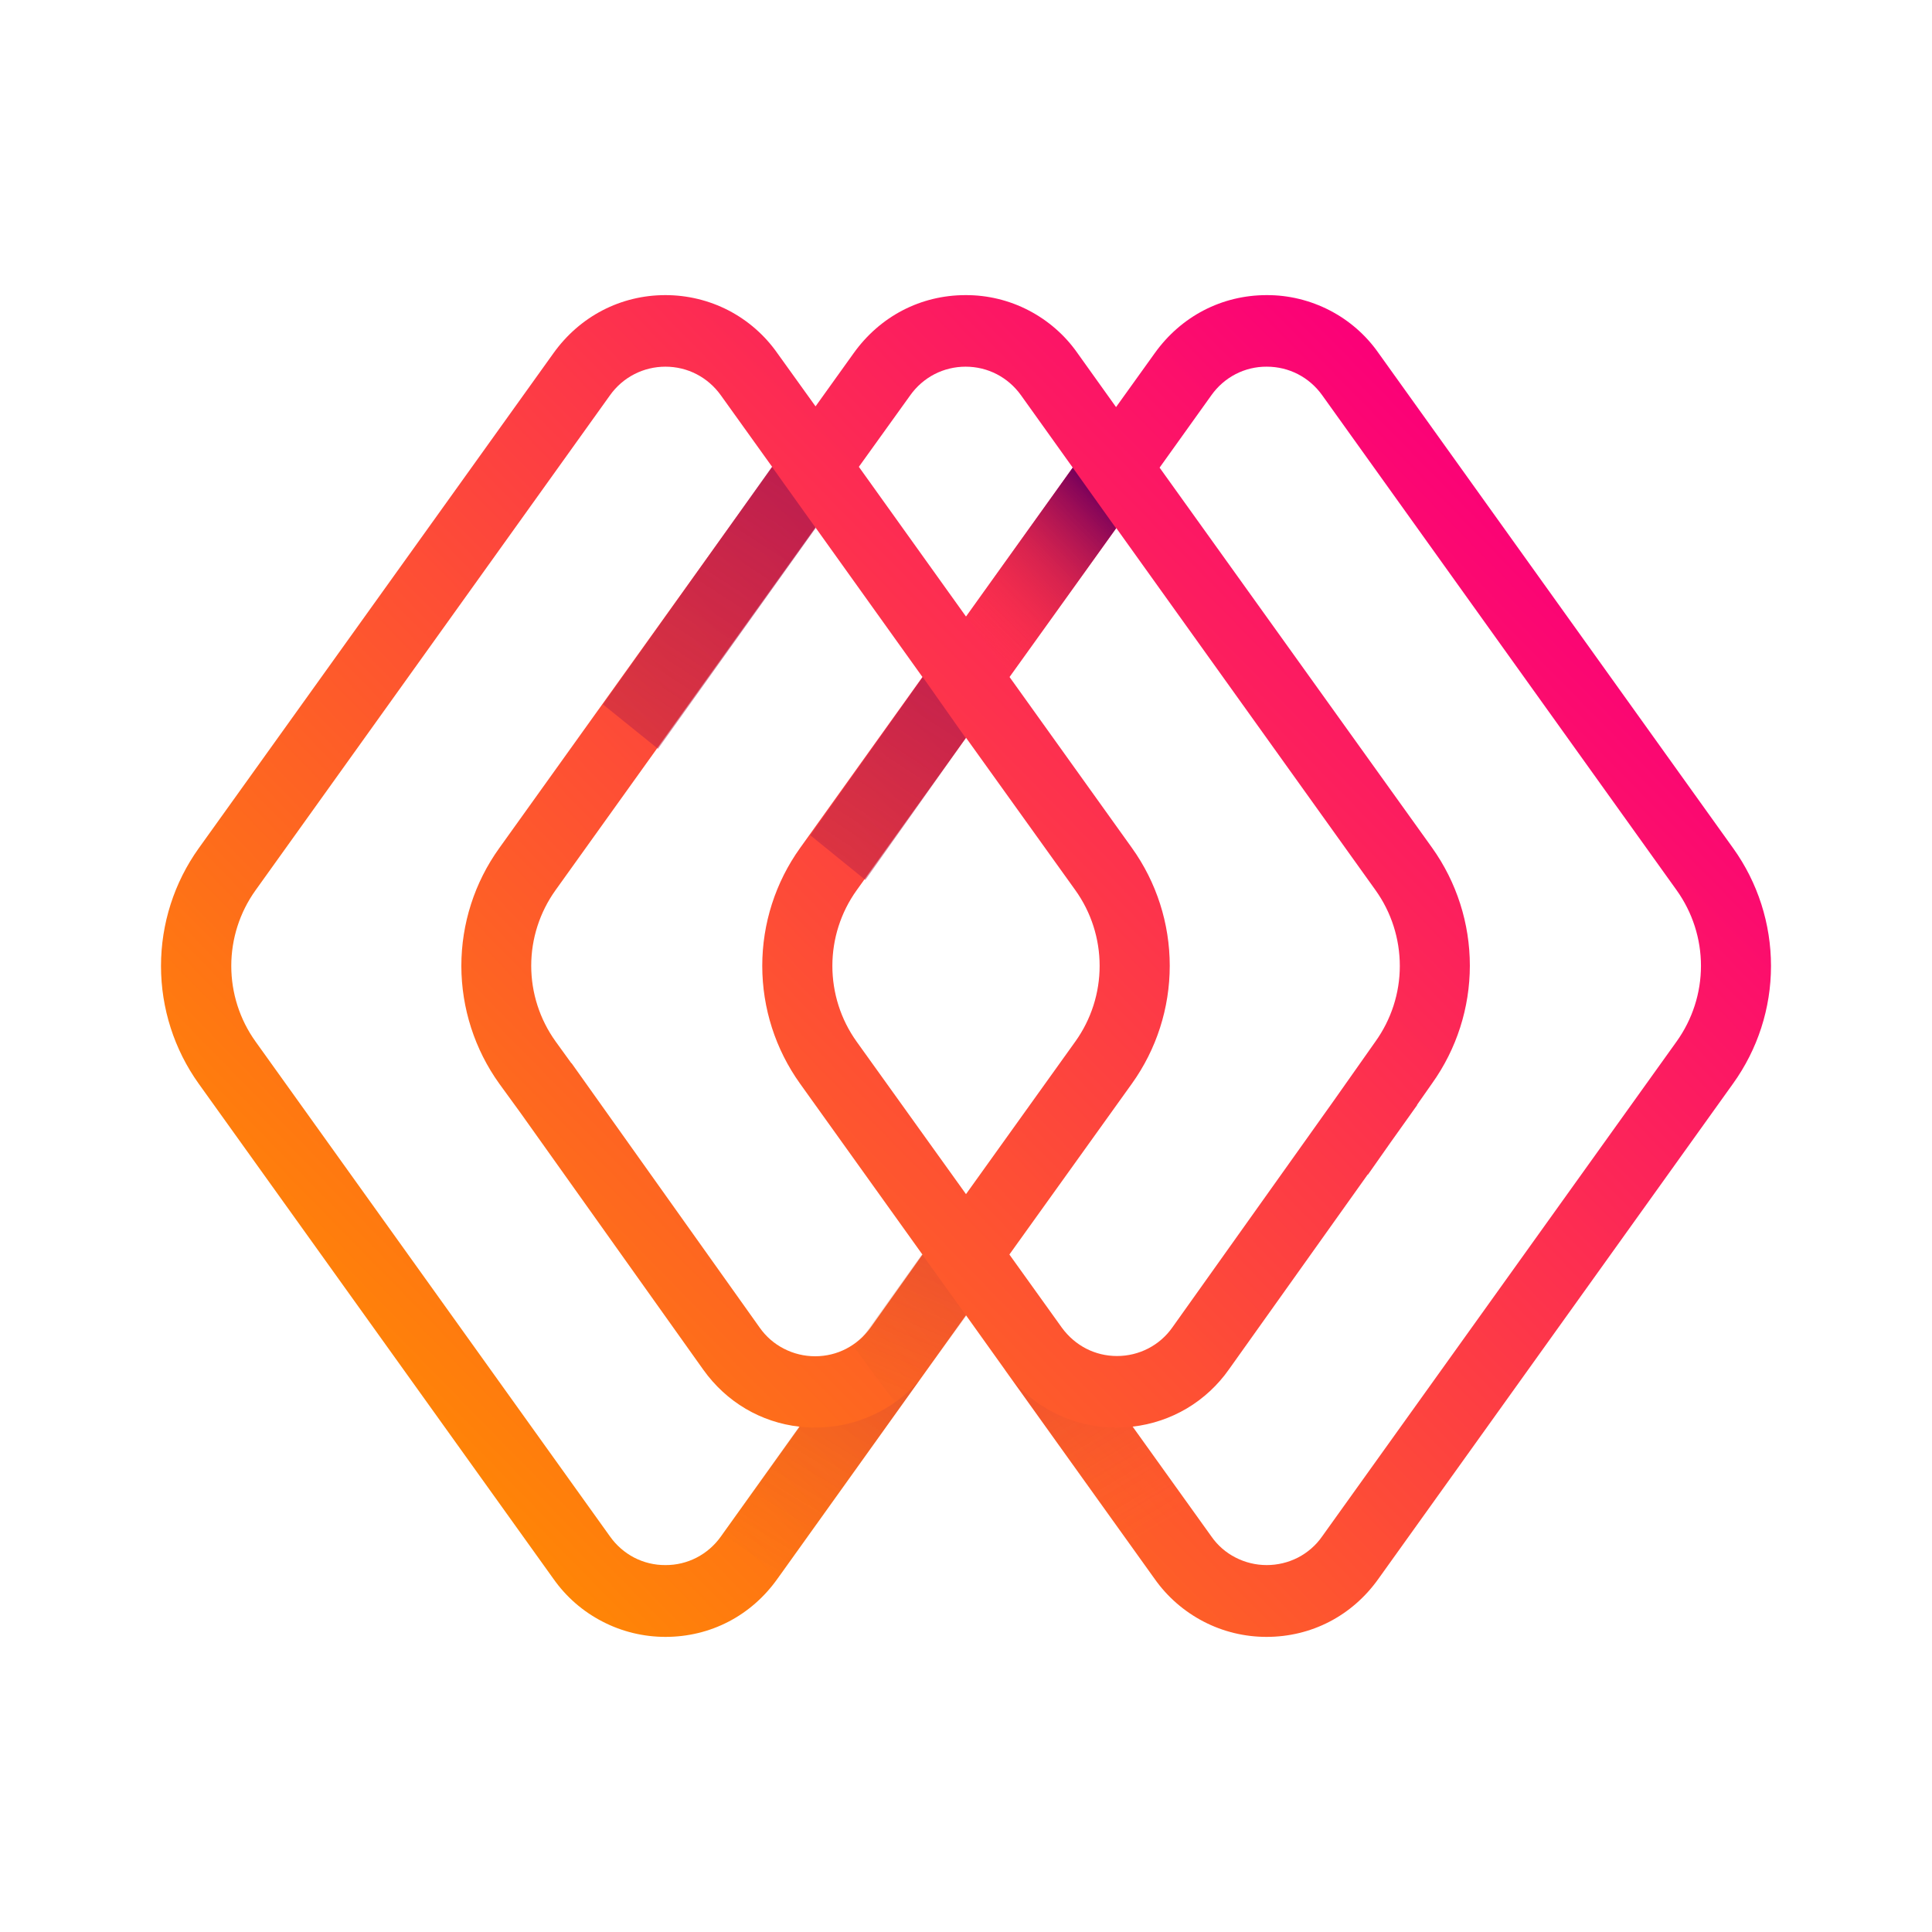<svg width="24" height="24" viewBox="0 0 24 24" fill="none" xmlns="http://www.w3.org/2000/svg">
<path d="M21.53 10.537L17.126 4.388C16.97 4.164 16.762 3.982 16.519 3.856C16.277 3.731 16.008 3.665 15.736 3.666C15.179 3.666 14.673 3.928 14.344 4.388L13.864 5.057L13.386 4.388C13.23 4.164 13.021 3.982 12.779 3.856C12.537 3.73 12.268 3.665 11.995 3.666C11.438 3.666 10.933 3.928 10.604 4.388L10.131 5.048L9.657 4.388C9.5 4.164 9.292 3.982 9.05 3.856C8.808 3.731 8.539 3.666 8.266 3.666C7.712 3.666 7.204 3.928 6.875 4.388L2.469 10.537C2.164 10.963 2 11.475 2 12C2 12.525 2.164 13.037 2.469 13.463L6.875 19.613C7.032 19.836 7.24 20.018 7.483 20.143C7.725 20.269 7.994 20.334 8.267 20.334C8.824 20.334 9.33 20.073 9.657 19.613L12 16.339L12.483 17.015C12.485 17.017 12.488 17.023 12.488 17.023L14.343 19.613C14.5 19.836 14.708 20.017 14.95 20.143C15.192 20.269 15.46 20.334 15.733 20.334C16.29 20.334 16.796 20.073 17.123 19.613L21.527 13.463C21.834 13.037 22 12.526 22 12C22 11.475 21.836 10.963 21.53 10.537ZM11.307 4.911C11.385 4.801 11.488 4.711 11.607 4.649C11.727 4.587 11.86 4.555 11.995 4.555C12.27 4.555 12.522 4.685 12.684 4.911L13.326 5.809L12 7.659L10.669 5.799L11.307 4.911ZM8.955 19.087C8.877 19.197 8.774 19.287 8.654 19.349C8.534 19.411 8.401 19.443 8.266 19.442C8.131 19.443 7.998 19.411 7.878 19.349C7.759 19.287 7.656 19.197 7.578 19.087L3.174 12.938C2.978 12.664 2.873 12.336 2.873 11.999C2.873 11.662 2.978 11.334 3.174 11.06L7.577 4.911C7.655 4.801 7.758 4.711 7.878 4.649C7.998 4.587 8.131 4.555 8.266 4.555C8.541 4.555 8.793 4.685 8.955 4.911L9.593 5.801L6.201 10.537C5.895 10.963 5.731 11.475 5.731 12C5.732 12.525 5.897 13.037 6.203 13.463L6.462 13.819L8.735 17.013C9.024 17.419 9.454 17.669 9.932 17.723L8.955 19.087ZM10.814 16.492C10.65 16.718 10.401 16.848 10.126 16.848C9.991 16.848 9.858 16.816 9.738 16.754C9.618 16.693 9.515 16.603 9.437 16.492L7.1 13.207H7.097L6.901 12.936C6.705 12.662 6.599 12.334 6.599 11.997C6.599 11.66 6.705 11.332 6.901 11.058L10.129 6.551L11.459 8.41L9.939 10.534C9.633 10.961 9.469 11.473 9.469 11.998C9.469 12.523 9.633 13.035 9.939 13.462L11.459 15.585L10.814 16.492ZM12 9.164L13.359 11.059C13.555 11.333 13.66 11.661 13.66 11.998C13.66 12.335 13.555 12.663 13.359 12.937L12 14.834L10.641 12.939C10.445 12.665 10.34 12.336 10.34 11.999C10.34 11.662 10.445 11.334 10.641 11.06L12 9.165L12 9.164ZM14.061 13.461C14.367 13.034 14.531 12.522 14.531 11.997C14.531 11.472 14.367 10.96 14.061 10.533L12.541 8.41L13.867 6.56L17.088 11.059C17.284 11.333 17.389 11.662 17.389 12C17.389 12.337 17.282 12.666 17.085 12.94L16.57 13.671L14.564 16.489C14.487 16.599 14.384 16.689 14.264 16.751C14.144 16.813 14.011 16.845 13.876 16.845C13.604 16.845 13.357 16.718 13.193 16.496L12.539 15.584L14.061 13.461ZM20.828 12.937L16.424 19.086C16.347 19.197 16.243 19.287 16.123 19.349C16.004 19.41 15.87 19.442 15.736 19.442C15.601 19.442 15.468 19.41 15.348 19.348C15.228 19.287 15.125 19.197 15.048 19.086L14.07 17.722C14.309 17.695 14.539 17.617 14.745 17.495C14.951 17.372 15.129 17.207 15.267 17.01L16.991 14.589L16.993 14.592L17.274 14.192L17.605 13.727L17.603 13.725L17.79 13.458C18.095 13.031 18.259 12.519 18.259 11.995C18.259 11.47 18.095 10.958 17.79 10.531L14.405 5.809L15.048 4.91C15.126 4.8 15.229 4.71 15.348 4.648C15.468 4.586 15.601 4.554 15.736 4.555C16.011 4.555 16.263 4.684 16.425 4.91L20.828 11.059C21.024 11.333 21.13 11.661 21.13 11.998C21.13 12.335 21.024 12.663 20.828 12.937Z" fill="url(#paint0_linear_364_9410)"/>
<path d="M10.123 17.734C10.057 17.734 9.992 17.729 9.925 17.723L8.98 19.051L9.694 19.565L11.422 17.145C11.261 17.331 11.061 17.48 10.837 17.581C10.613 17.683 10.369 17.735 10.123 17.734Z" fill="url(#paint1_linear_364_9410)"/>
<path d="M13.871 17.734C13.937 17.734 14.002 17.729 14.07 17.722L15.014 19.051L14.301 19.565L12.582 17.148C12.741 17.333 12.939 17.481 13.162 17.582C13.384 17.684 13.626 17.735 13.871 17.734Z" fill="url(#paint2_linear_364_9410)"/>
<path d="M11.454 15.58L12.004 16.346L11.168 17.491L10.618 16.747L11.454 15.58Z" fill="url(#paint3_linear_364_9410)"/>
<path d="M9.59 5.799L10.133 6.558L8.174 9.302L7.49 8.75L9.59 5.799Z" fill="url(#paint4_linear_364_9410)"/>
<path d="M11.463 8.411L11.997 9.169L10.75 10.931L10.066 10.376L11.463 8.411Z" fill="url(#paint5_linear_364_9410)"/>
<path d="M13.326 5.809L13.864 6.563L12.541 8.41L12.002 7.657L13.326 5.809Z" fill="url(#paint6_linear_364_9410)"/>
<defs>
<linearGradient id="paint0_linear_364_9410" x1="5.691" y1="18.435" x2="18.561" y2="5.82" gradientUnits="userSpaceOnUse">
<stop stop-color="#FF8506"/>
<stop offset="0.581" stop-color="#FD3947"/>
<stop offset="1" stop-color="#FB0078"/>
</linearGradient>
<linearGradient id="paint1_linear_364_9410" x1="17.522" y1="3.544" x2="7.786" y2="19.612" gradientUnits="userSpaceOnUse">
<stop stop-color="#78005B"/>
<stop offset="0.348" stop-color="#7A025A" stop-opacity="0.652"/>
<stop offset="0.51" stop-color="#820955" stop-opacity="0.49"/>
<stop offset="0.633" stop-color="#8E154E" stop-opacity="0.367"/>
<stop offset="0.737" stop-color="#A12643" stop-opacity="0.263"/>
<stop offset="0.828" stop-color="#B83C36" stop-opacity="0.172"/>
<stop offset="0.911" stop-color="#D65725" stop-opacity="0.089"/>
<stop offset="0.986" stop-color="#F87711" stop-opacity="0.014"/>
<stop offset="1" stop-color="#FF7E0D" stop-opacity="0"/>
</linearGradient>
<linearGradient id="paint2_linear_364_9410" x1="17.578" y1="17.101" x2="8.437" y2="1.724" gradientUnits="userSpaceOnUse">
<stop stop-color="#FF7E0D" stop-opacity="0"/>
<stop offset="0.009" stop-color="#F97811" stop-opacity="0.013"/>
<stop offset="0.065" stop-color="#D65825" stop-opacity="0.089"/>
<stop offset="0.127" stop-color="#B93D36" stop-opacity="0.173"/>
<stop offset="0.195" stop-color="#A12643" stop-opacity="0.266"/>
<stop offset="0.272" stop-color="#8F154E" stop-opacity="0.371"/>
<stop offset="0.363" stop-color="#820955" stop-opacity="0.495"/>
<stop offset="0.482" stop-color="#7A025A" stop-opacity="0.657"/>
<stop offset="0.734" stop-color="#78005B"/>
</linearGradient>
<linearGradient id="paint3_linear_364_9410" x1="6.409" y1="17.058" x2="14.121" y2="-0.93" gradientUnits="userSpaceOnUse">
<stop stop-color="#FF7E0D" stop-opacity="0"/>
<stop offset="0.013" stop-color="#F97910" stop-opacity="0.019"/>
<stop offset="0.114" stop-color="#D25427" stop-opacity="0.166"/>
<stop offset="0.219" stop-color="#B1363A" stop-opacity="0.318"/>
<stop offset="0.326" stop-color="#981E48" stop-opacity="0.473"/>
<stop offset="0.438" stop-color="#860D53" stop-opacity="0.634"/>
<stop offset="0.555" stop-color="#7B0359" stop-opacity="0.805"/>
<stop offset="0.69" stop-color="#78005B"/>
</linearGradient>
<linearGradient id="paint4_linear_364_9410" x1="2.82" y1="18.235" x2="13.836" y2="1.062" gradientUnits="userSpaceOnUse">
<stop stop-color="#FF4630" stop-opacity="0"/>
<stop offset="0.572" stop-color="#B31F48" stop-opacity="0.572"/>
<stop offset="1" stop-color="#78005B"/>
</linearGradient>
<linearGradient id="paint5_linear_364_9410" x1="3.789" y1="17.846" x2="14.054" y2="2.094" gradientUnits="userSpaceOnUse">
<stop stop-color="#FF4630" stop-opacity="0"/>
<stop offset="0.572" stop-color="#B31F48" stop-opacity="0.572"/>
<stop offset="1" stop-color="#78005B"/>
</linearGradient>
<linearGradient id="paint6_linear_364_9410" x1="12.099" y1="7.96" x2="13.8" y2="6.292" gradientUnits="userSpaceOnUse">
<stop stop-color="#FF4630" stop-opacity="0"/>
<stop offset="0.572" stop-color="#B31F48" stop-opacity="0.572"/>
<stop offset="1" stop-color="#78005B"/>
</linearGradient>
</defs>
</svg>
